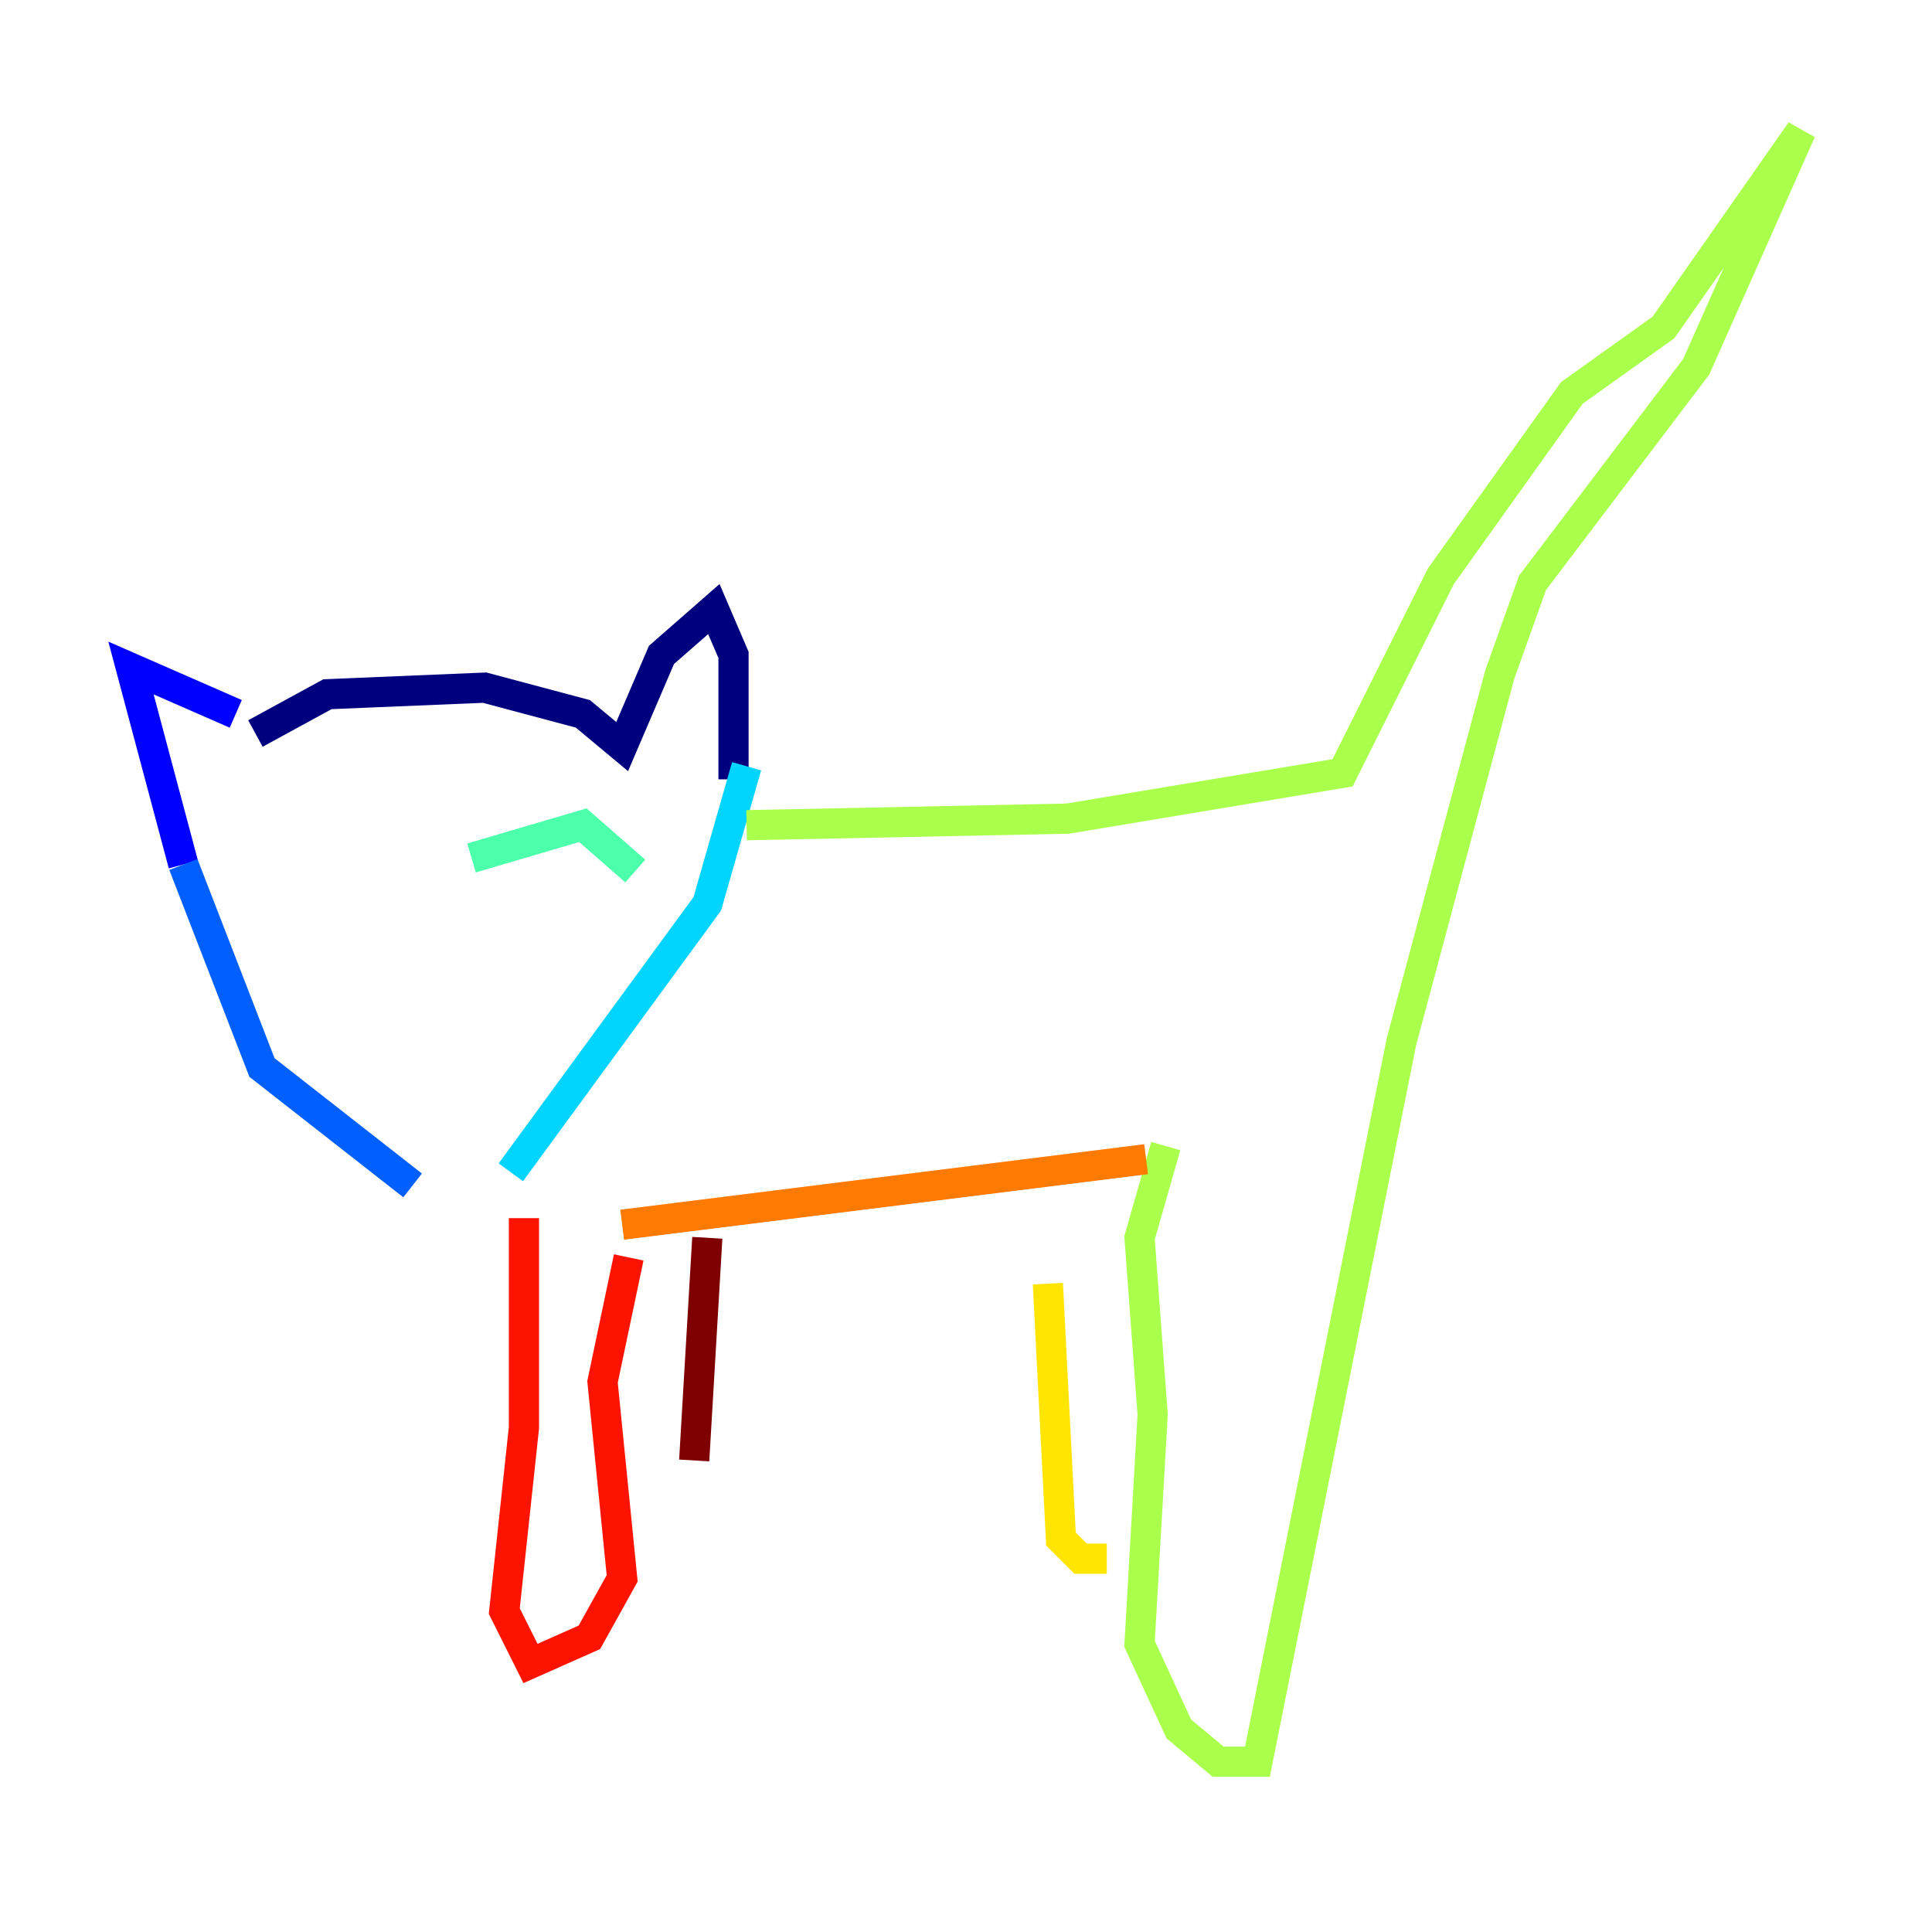 <?xml version="1.0" encoding="utf-8" ?>
<svg baseProfile="tiny" height="128" version="1.2" viewBox="0,0,128,128" width="128" xmlns="http://www.w3.org/2000/svg" xmlns:ev="http://www.w3.org/2001/xml-events" xmlns:xlink="http://www.w3.org/1999/xlink"><defs /><polyline fill="none" points="16.922,48.597 21.695,45.993 32.108,45.559 38.617,47.295 41.22,49.464 43.824,43.39 47.295,40.352 48.597,43.39 48.597,51.634" stroke="#00007f" stroke-width="2" /><polyline fill="none" points="15.62,47.295 8.678,44.258 12.149,57.275" stroke="#0000fe" stroke-width="2" /><polyline fill="none" points="12.149,57.275 17.356,70.725 27.336,78.536" stroke="#0060ff" stroke-width="2" /><polyline fill="none" points="33.844,77.668 46.861,59.878 49.464,50.766" stroke="#00d4ff" stroke-width="2" /><polyline fill="none" points="31.241,56.841 38.617,54.671 42.088,57.709" stroke="#4cffaa" stroke-width="2" /><polyline fill="none" points="49.464,54.671 70.725,54.237 88.949,51.2 95.458,38.183 104.136,26.034 110.21,21.695 119.322,8.678 112.38,24.298 101.532,38.617 99.363,44.691 92.854,68.99 83.308,116.719 80.705,116.719 78.102,114.549 75.498,108.909 76.366,93.722 75.498,82.007 77.234,75.932" stroke="#aaff4c" stroke-width="2" /><polyline fill="none" points="69.424,85.044 70.291,101.966 71.593,103.268 73.329,103.268" stroke="#ffe500" stroke-width="2" /><polyline fill="none" points="75.932,76.8 41.22,81.139" stroke="#ff7a00" stroke-width="2" /><polyline fill="none" points="34.712,80.705 34.712,94.59 33.41,106.739 35.146,110.21 39.051,108.475 41.22,104.57 39.919,91.552 41.654,83.308" stroke="#fe1200" stroke-width="2" /><polyline fill="none" points="46.861,82.007 45.993,96.759" stroke="#7f0000" stroke-width="2" /></svg>